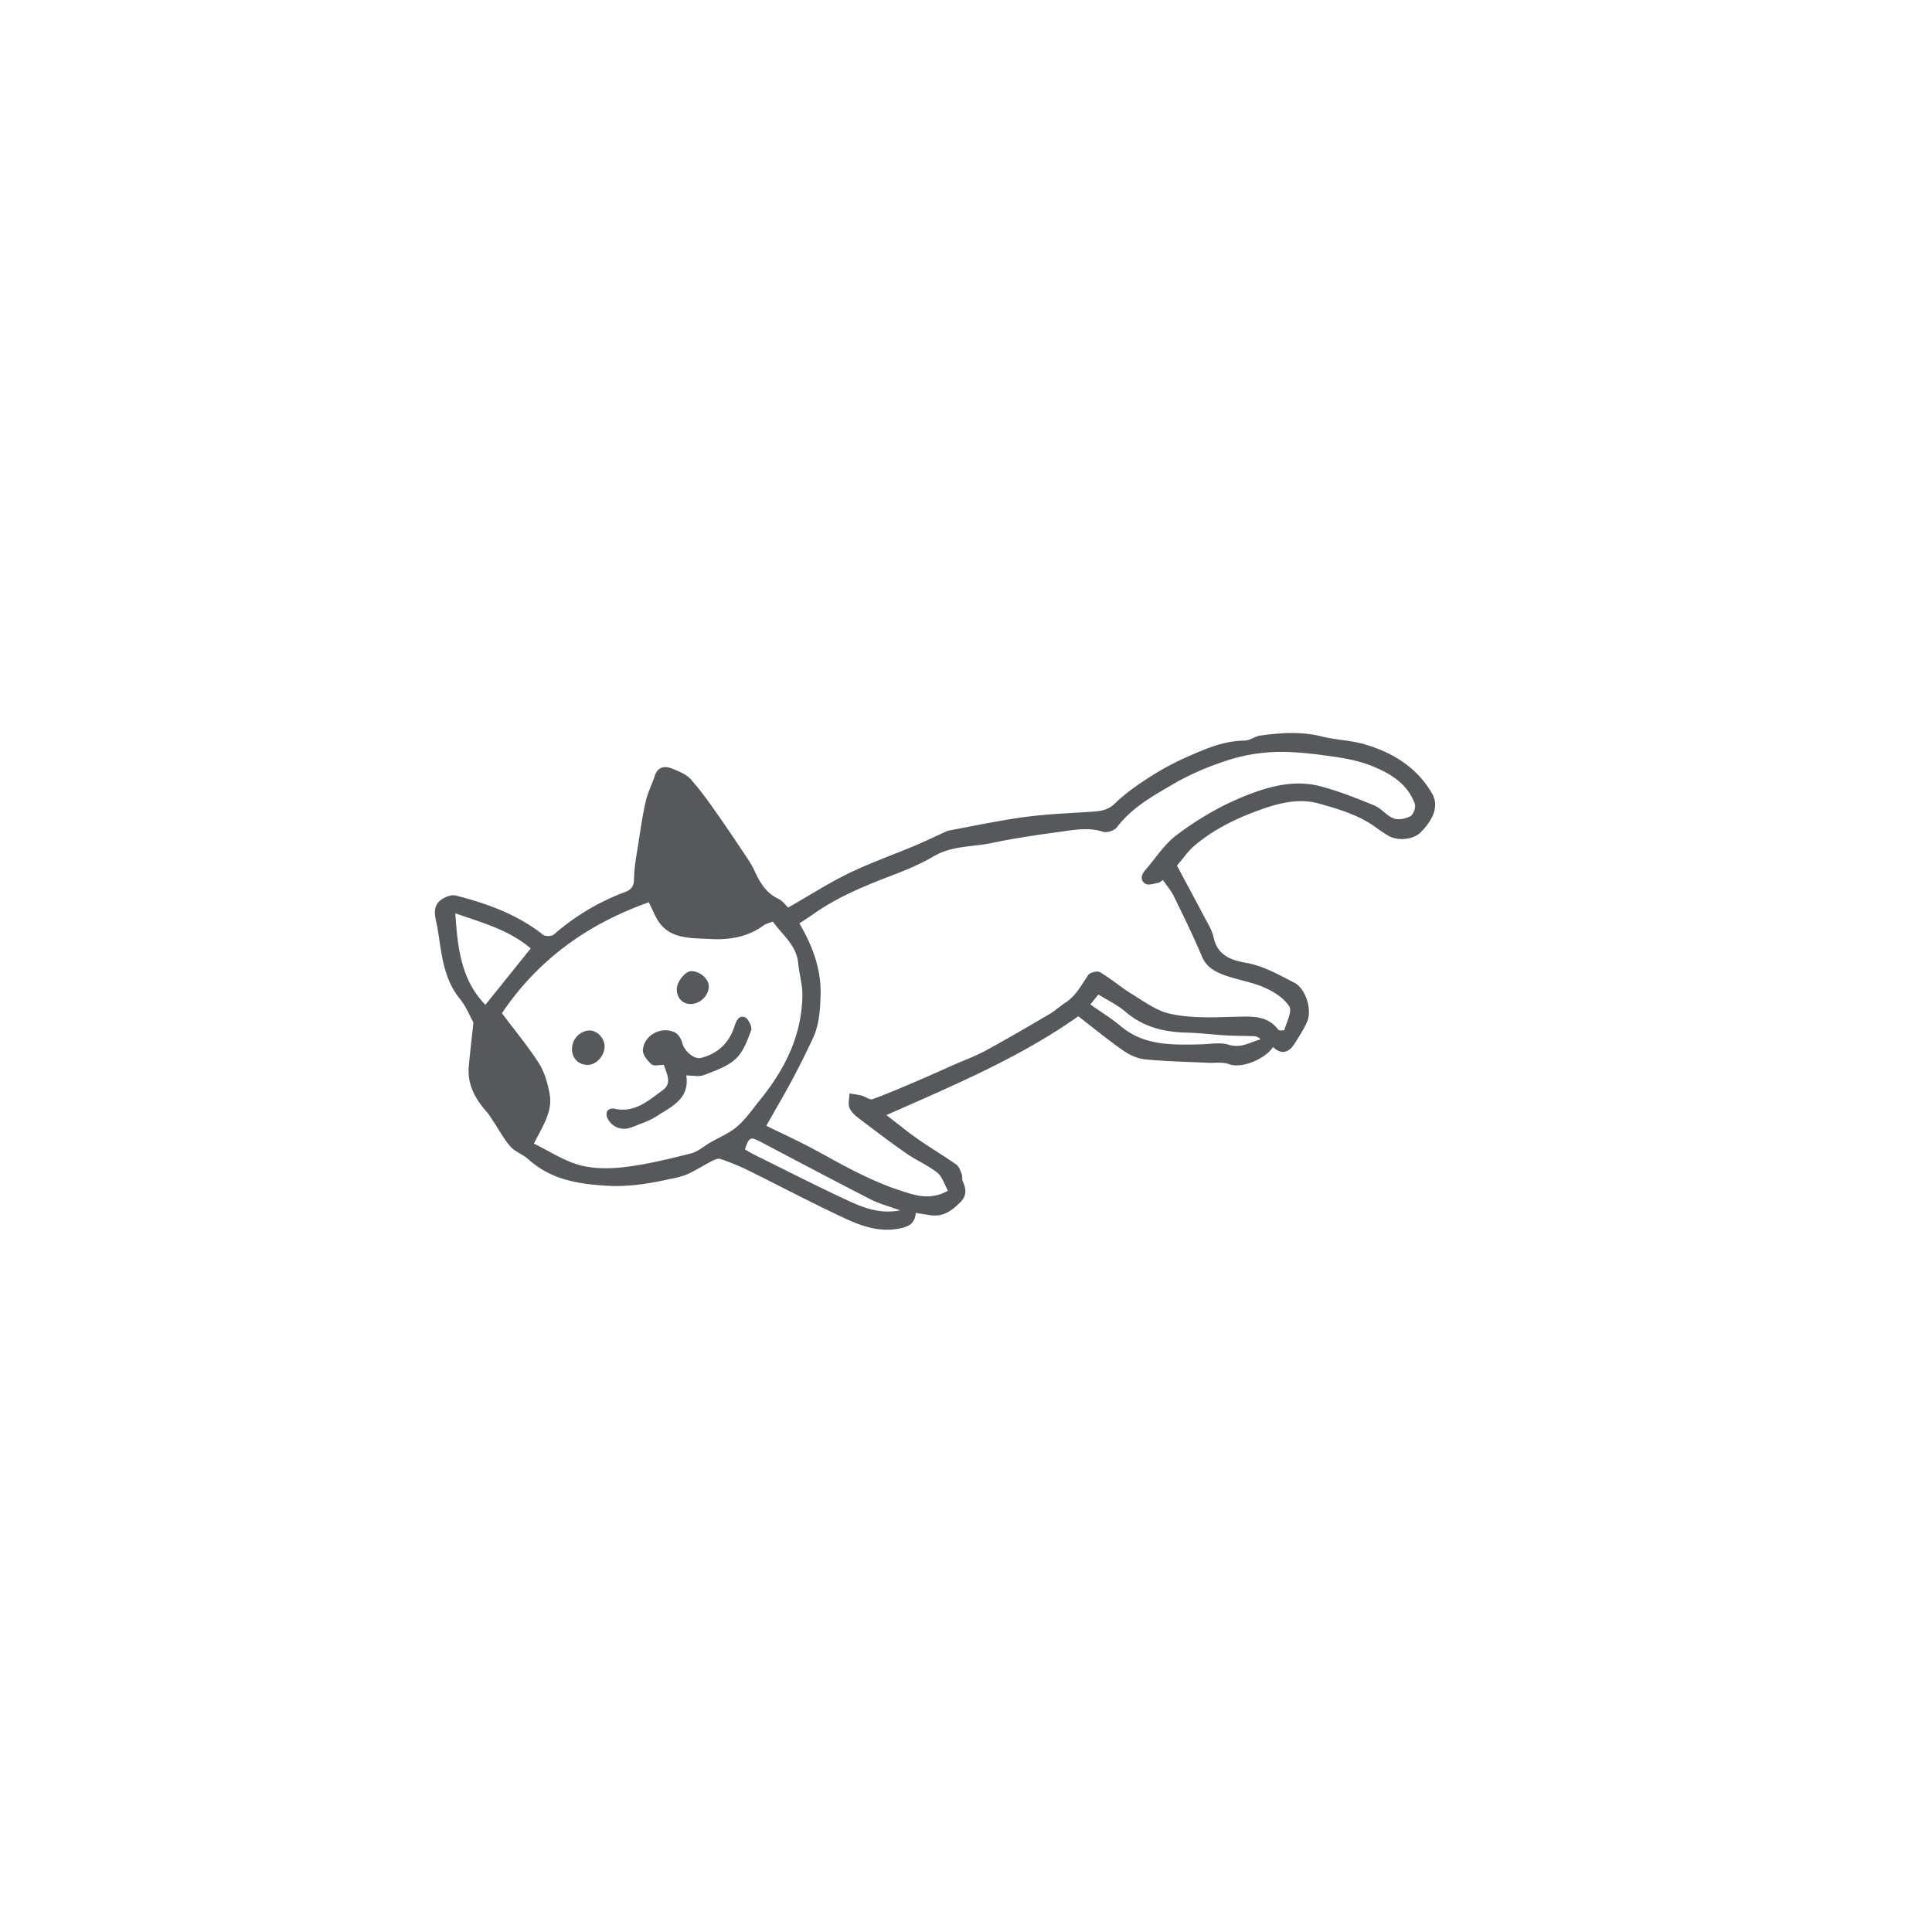 <svg xmlns="http://www.w3.org/2000/svg" xml:space="preserve" viewBox="0 0 192 192">
  <rect width="100%" height="100%" fill="#fff" class="a" />
  <g stroke-width=".108">
    <path fill="#56595b"
      d="M91.006 120.543c-.09 1.088-.729 1.37-1.653 1.553-2.037.396-3.838-.292-5.573-1.103-3.2-1.497-6.321-3.153-9.493-4.715a22.242 22.242 0 0 0-2.71-1.104c-.241-.081-.612.1-.883.24-.81.414-1.58.926-2.414 1.288-.616.267-1.304.383-1.97.528-1.968.424-3.93.73-5.98.61-2.881-.17-5.591-.61-7.826-2.637-.531-.481-1.298-.723-1.766-1.248-.651-.733-1.116-1.622-1.663-2.44-.227-.339-.425-.704-.695-1.005-1.157-1.302-1.955-2.738-1.792-4.546.13-1.42.299-2.835.46-4.344-.362-.65-.724-1.593-1.33-2.335-1.7-2.075-1.833-4.633-2.245-7.076-.157-.936-.707-2.19.56-2.917.358-.207.874-.393 1.242-.298 3.12.789 6.116 1.87 8.694 3.9.223.177.845.17 1.056-.012 2.1-1.826 4.442-3.244 7.044-4.215.68-.255.934-.585.943-1.361.016-1.179.252-2.355.434-3.527.214-1.386.412-2.779.726-4.146.195-.855.61-1.653.886-2.493.321-.98 1.016-1.062 1.805-.732.628.264 1.332.54 1.77 1.022.936 1.037 1.753 2.19 2.561 3.338 1.09 1.546 2.14 3.121 3.19 4.699.265.396.482.824.683 1.254.518 1.103 1.15 2.075 2.32 2.619.38.176.656.584.946.854 1.98-1.134 3.926-2.388 5.99-3.394 2.144-1.044 4.41-1.84 6.611-2.766.946-.396 1.87-.85 2.807-1.27.189-.085.377-.192.575-.23 2.483-.459 4.954-.99 7.453-1.33 2.166-.295 4.36-.386 6.544-.524.925-.06 1.739-.098 2.506-.849 1.018-.996 2.222-1.826 3.426-2.603a27.157 27.157 0 0 1 3.693-1.992c1.833-.808 3.675-1.622 5.756-1.635.515-.003 1.015-.43 1.546-.503 2.05-.283 4.093-.421 6.148.098 1.4.352 2.886.374 4.266.782 2.778.82 5.167 2.292 6.664 4.882.67 1.156.22 2.502-1.16 3.879-.71.707-2.235.867-3.203.308a13.405 13.405 0 0 1-1.204-.808c-1.704-1.248-3.716-1.83-5.686-2.383-1.852-.522-3.74-.11-5.56.525-2.478.865-4.82 1.977-6.828 3.684-.616.525-1.081 1.226-1.713 1.958.82 1.534 1.754 3.257 2.662 4.992.368.7.827 1.399.984 2.153.368 1.757 1.732 2.257 3.137 2.499 1.785.305 3.288 1.182 4.844 1.97 1.182.601 1.854 2.726 1.282 3.965-.342.744-.792 1.445-1.235 2.137-.572.89-1.295 1.097-2.128.314-.754 1.176-3.093 2.172-4.357 1.704-.644-.239-1.424-.104-2.14-.138-2.075-.1-4.159-.136-6.224-.343-.751-.075-1.546-.44-2.175-.88-1.525-1.063-2.964-2.25-4.457-3.401-5.702 4.045-12.278 6.824-19.068 9.82 1.15.883 2.094 1.662 3.093 2.36 1.267.883 2.597 1.676 3.86 2.562.268.185.396.6.528.933.088.217.01.503.104.714.333.745.434 1.42-.223 2.078-.84.839-1.723 1.505-3.002 1.301-.462-.079-.933-.145-1.443-.22zm24.572-33.083c-.233.144-.343.264-.469.28-.427.062-.968.273-1.27.094-.521-.308-.462-.861-.047-1.336 1.031-1.176 1.892-2.571 3.112-3.49 2.21-1.665 4.611-3.07 7.23-4.067 2.288-.873 4.63-1.433 7.037-.814 1.849.478 3.64 1.195 5.41 1.92.698.287 1.217 1.02 1.918 1.283.477.18 1.203.035 1.675-.223.292-.163.547-.892.427-1.226-.738-2.05-2.527-3.07-4.369-3.8-1.477-.581-3.115-.814-4.705-1.025-1.704-.226-3.445-.399-5.155-.308-1.547.082-3.122.39-4.593.88-1.776.591-3.536 1.333-5.148 2.273-2.04 1.188-4.143 2.348-5.633 4.313-.245.323-.984.572-1.361.45-1.478-.479-2.92-.186-4.36.009-2.241.304-4.486.635-6.698 1.1-1.93.408-3.97.251-5.784 1.323-1.32.78-2.766 1.377-4.209 1.927-2.665 1.018-5.29 2.1-7.648 3.74-.509.356-1.027.692-1.496 1.003 1.368 2.342 2.188 4.614 2.106 7.21-.047 1.478-.148 2.902-.776 4.241a87.91 87.91 0 0 1-2.018 4.04c-.836 1.562-1.735 3.09-2.6 4.623 1.418.692 2.75 1.308 4.052 1.98 1.672.865 3.294 1.827 4.982 2.656 1.349.664 2.729 1.29 4.156 1.754 1.483.485 3.027 1.088 4.862.063-.345-.616-.553-1.386-1.056-1.788-.937-.748-2.084-1.226-3.077-1.918-1.603-1.116-3.16-2.297-4.712-3.482-.374-.286-.789-.645-.946-1.063-.154-.412-.006-.94.01-1.417.405.072.82.116 1.216.22.37.097.798.449 1.078.348 1.546-.565 3.061-1.222 4.58-1.87 1.191-.509 2.373-1.047 3.558-1.571 1.04-.46 2.119-.85 3.115-1.393 2.144-1.17 4.25-2.401 6.353-3.637.553-.324 1.024-.782 1.565-1.128 1.062-.68 1.581-1.773 2.27-2.754.175-.251.908-.415 1.169-.26 1.1.656 2.084 1.511 3.18 2.18 1.198.733 2.408 1.638 3.732 1.937 2.197.497 4.492.358 6.764.305 1.402-.035 2.996-.123 4.03 1.292.078.107.59.072.607.022.22-.792.798-1.86.484-2.345-.538-.836-1.563-1.477-2.518-1.892-1.308-.566-2.776-.76-4.112-1.28-.833-.323-1.628-.782-2.043-1.77-.858-2.042-1.839-4.032-2.81-6.025-.273-.544-.685-1.018-1.065-1.584zm-65.699 13.23c1.299 1.735 2.61 3.297 3.694 5.004.562.887.861 2 1.05 3.05.31 1.734-.689 3.168-1.566 4.906 1.56.757 3.002 1.729 4.59 2.147 1.449.383 3.077.358 4.586.166 2.175-.273 4.322-.808 6.456-1.345.676-.17 1.257-.701 1.883-1.066.911-.53 1.927-.943 2.71-1.622.867-.754 1.536-1.741 2.269-2.646 2.445-3.018 4.127-6.365 4.19-10.33.019-1.077-.315-2.159-.418-3.243-.17-1.77-1.55-2.772-2.518-4.127-.302.122-.657.195-.921.386-1.587 1.154-3.392 1.453-5.284 1.349-2.115-.116-4.382.07-5.507-2.367-.214-.459-.437-.912-.616-1.282-6.11 2.156-11.03 5.73-14.598 11.02zm-1.643-.833c1.49-1.851 2.976-3.703 4.507-5.601-2.1-1.805-4.715-2.53-7.494-3.49.227 3.464.594 6.64 2.987 9.091zm60.121-.035c1.044.74 2.09 1.377 3.021 2.157 2.339 1.967 5.114 1.864 7.896 1.81.953-.019 1.977-.232 2.845.038 1.226.38 2.121-.264 3.168-.54-.195-.17-.396-.296-.603-.306-.934-.044-1.874-.028-2.807-.081-1.324-.076-2.64-.249-3.964-.28-2.257-.053-4.31-.563-6.082-2.084-.792-.679-1.773-1.141-2.675-1.704-.277.346-.469.582-.799.99zm-18.916 20.463c-1.116-.411-2.068-.657-2.92-1.094-3.63-1.857-7.236-3.768-10.841-5.67-1.11-.585-1.23-.55-1.65.707.32.18.64.38.977.55 3.049 1.506 6.076 3.052 9.156 4.486 1.575.729 3.22 1.414 5.278 1.021z" />
    <path fill="none"
      d="M115.578 87.46c.383.566.792 1.04 1.059 1.584.971 1.993 1.952 3.983 2.81 6.026.415.987 1.21 1.446 2.043 1.77 1.336.518 2.8.71 4.112 1.279.955.415 1.98 1.056 2.517 1.892.312.484-.264 1.553-.484 2.345-.012.05-.528.085-.606-.022-1.035-1.415-2.628-1.327-4.03-1.292-2.273.057-4.564.192-6.764-.305-1.324-.299-2.53-1.204-3.732-1.936-1.097-.67-2.077-1.522-3.18-2.182-.261-.157-.994.007-1.17.261-.685.981-1.207 2.075-2.27 2.754-.54.346-1.015.804-1.565 1.128-2.106 1.236-4.212 2.47-6.352 3.637-.997.544-2.075.934-3.115 1.393-1.185.524-2.367 1.062-3.559 1.571-1.518.648-3.03 1.305-4.58 1.87-.28.101-.707-.254-1.078-.348-.399-.104-.81-.148-1.216-.22-.016.477-.163 1.002-.01 1.417.158.415.573.773.947 1.063 1.553 1.185 3.108 2.366 4.712 3.482.99.689 2.137 1.17 3.077 1.918.503.402.71 1.172 1.056 1.788-1.839 1.028-3.38.425-4.863-.063-1.424-.465-2.807-1.09-4.155-1.754-1.688-.83-3.31-1.791-4.982-2.656-1.302-.672-2.631-1.288-4.052-1.98.864-1.53 1.763-3.061 2.6-4.624a87.91 87.91 0 0 0 2.018-4.039c.628-1.339.729-2.766.776-4.24.082-2.597-.739-4.87-2.106-7.21.468-.312.987-.648 1.496-1.004 2.358-1.64 4.982-2.722 7.648-3.74 1.44-.55 2.885-1.144 4.209-1.927 1.813-1.072 3.853-.915 5.783-1.323 2.213-.469 4.454-.796 6.699-1.1 1.44-.195 2.882-.488 4.36-.01.38.123 1.115-.126 1.36-.45 1.487-1.964 3.59-3.124 5.633-4.312 1.613-.94 3.376-1.682 5.149-2.273a17.617 17.617 0 0 1 4.592-.88c1.71-.088 3.452.085 5.155.308 1.59.21 3.232.44 4.706 1.025 1.845.726 3.634 1.75 4.37 3.8.119.334-.133 1.066-.428 1.226-.472.261-1.198.406-1.676.223-.7-.264-1.22-1-1.917-1.282-1.77-.723-3.565-1.443-5.41-1.92-2.408-.623-4.75-.06-7.038.813-2.618.997-5.02 2.405-7.23 4.068-1.219.92-2.08 2.317-3.111 3.489-.418.475-.475 1.028.047 1.336.302.179.842-.032 1.27-.094.129-.02.239-.136.475-.28z" />
    <path fill="none"
      d="M49.88 100.69c3.57-5.293 8.486-8.864 14.59-11.02.177.367.403.823.617 1.282 1.128 2.436 3.394 2.25 5.507 2.367 1.892.107 3.696-.192 5.284-1.349.267-.194.622-.264.92-.386.969 1.351 2.349 2.357 2.518 4.127.104 1.084.437 2.166.419 3.244-.066 3.964-1.745 7.311-4.19 10.329-.733.905-1.402 1.892-2.27 2.646-.783.68-1.798 1.091-2.71 1.622-.625.365-1.207.896-1.882 1.066-2.131.537-4.282 1.072-6.457 1.345-1.505.192-3.137.214-4.586-.166-1.587-.418-3.03-1.39-4.589-2.147.877-1.738 1.873-3.172 1.565-4.907-.188-1.05-.487-2.162-1.05-3.049-1.08-1.704-2.388-3.269-3.687-5.004zm16.084 5.13c.301.893.833 1.845-.079 2.508-1.43 1.04-2.82 2.342-4.866 1.848-.191-.047-.515.05-.635.198-.116.145-.135.475-.053.66.446 1.016 1.496 1.406 2.518.972.789-.333 1.64-.572 2.348-1.034 1.493-.975 3.376-1.72 3.011-4.093.629 0 1.251.157 1.741-.031 1.104-.425 2.317-.83 3.156-1.6.761-.701 1.182-1.842 1.553-2.86.123-.334-.29-1.173-.632-1.296-.622-.226-.852.365-1.046.959-.535 1.606-1.654 2.675-3.32 3.084-.713.176-1.697-.749-1.854-1.487-.085-.4-.409-.896-.761-1.063-1.33-.628-3.04.29-3.156 1.754-.038.469.46 1.078.868 1.443.23.204.786.038 1.207.038zm-7.52.006c.837-.019 1.632-.902 1.639-1.817.006-.852-.761-1.637-1.556-1.597-.94.048-1.713.918-1.682 1.893.028.924.676 1.54 1.6 1.521zm10.166-6.048c.896.026 1.764-.763 1.827-1.662.053-.786-.802-1.585-1.723-1.61-.59-.015-1.446 1.028-1.452 1.773-.01.883.528 1.477 1.348 1.5zM48.236 99.857c-2.393-2.452-2.76-5.627-2.99-9.09 2.782.958 5.397 1.681 7.494 3.489l-4.504 5.601zM108.357 99.822l.805-.993c.902.563 1.883 1.025 2.675 1.704 1.77 1.521 3.822 2.03 6.082 2.084 1.324.031 2.64.204 3.964.28.934.053 1.87.04 2.807.081.207.01.409.135.604.305-1.05.28-1.943.921-3.169.54-.867-.27-1.892-.053-2.845-.037-2.781.054-5.56.157-7.896-1.81-.936-.777-1.983-1.415-3.027-2.154zM89.441 120.285c-2.059.393-3.703-.292-5.278-1.024-3.08-1.43-6.11-2.98-9.156-4.486-.336-.167-.657-.368-.978-.55.422-1.257.541-1.295 1.65-.707 3.61 1.901 7.211 3.813 10.842 5.67.852.44 1.804.686 2.92 1.097z" />
    <path fill="#56595b"
      d="M65.964 105.82c-.421 0-.981.166-1.21-.038-.412-.365-.906-.974-.868-1.443.116-1.464 1.826-2.385 3.156-1.754.352.167.676.664.76 1.063.158.735 1.142 1.663 1.855 1.487 1.666-.409 2.785-1.478 3.316-3.087.195-.594.428-1.182 1.047-.959.343.126.751.962.632 1.295-.371 1.019-.79 2.16-1.553 2.86-.84.77-2.053 1.176-3.156 1.6-.49.19-1.113.032-1.741.032.364 2.373-1.518 3.118-3.012 4.093-.707.462-1.559.7-2.348 1.034-1.021.433-2.071.044-2.517-.972-.082-.185-.063-.515.053-.66.12-.147.44-.245.635-.198 2.046.494 3.439-.808 4.866-1.848.92-.66.39-1.612.085-2.505zM58.445 105.826c-.921.022-1.569-.597-1.6-1.524-.031-.975.742-1.846 1.682-1.893.795-.04 1.562.748 1.556 1.597-.01.918-.805 1.801-1.638 1.82zM68.61 99.778c-.82-.022-1.358-.619-1.348-1.496.006-.745.861-1.788 1.452-1.773.921.026 1.78.824 1.723 1.61-.063.896-.93 1.685-1.827 1.66z" />
  </g>
</svg>
